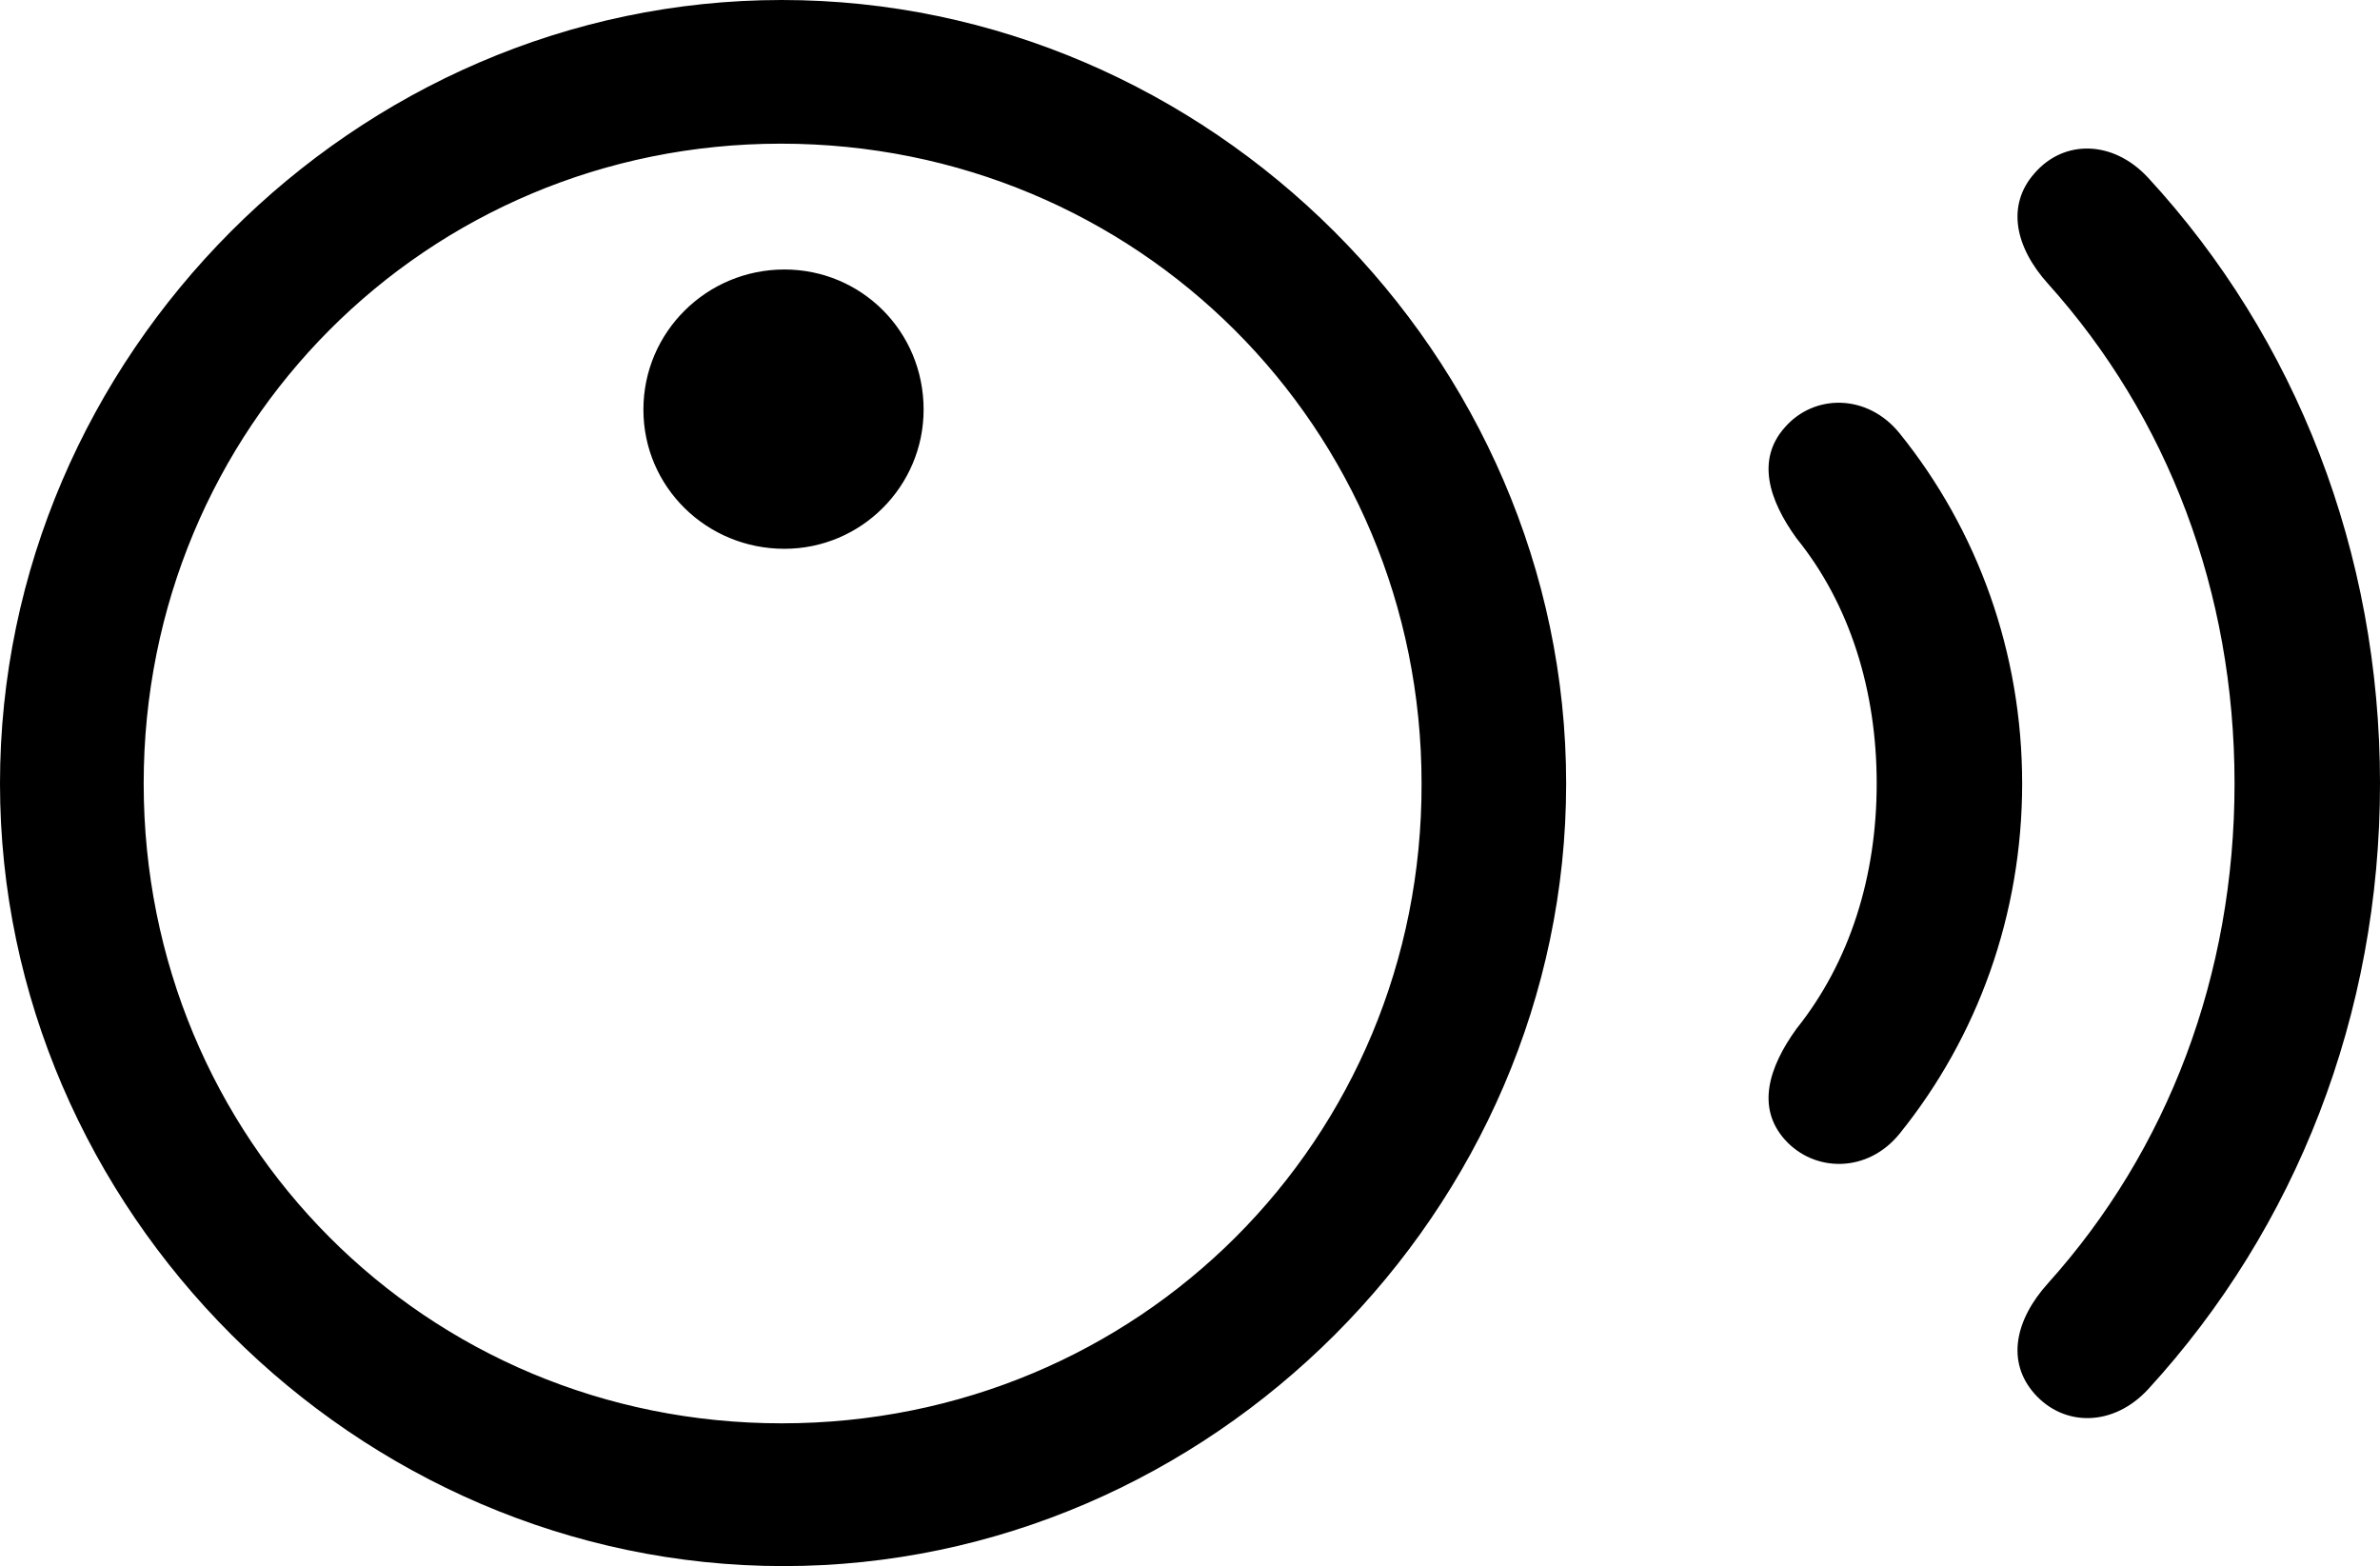 <?xml version="1.0" encoding="UTF-8" standalone="no"?>
<svg xmlns="http://www.w3.org/2000/svg"
     width="1302.246" height="856.934"
     viewBox="0 0 1302.246 856.934"
     fill="currentColor">
  <path d="M428.708 856.93C662.108 856.93 856.938 662.11 856.938 428.71C856.938 194.82 661.618 0 427.738 0C194.338 0 -0.002 194.82 -0.002 428.71C-0.002 662.11 194.828 856.93 428.708 856.93ZM427.738 778.81C232.908 778.81 78.618 623.54 78.618 428.71C78.618 233.89 233.398 78.61 427.248 78.61C622.068 78.61 777.828 233.89 777.828 428.71C778.318 623.54 623.048 778.81 427.738 778.81ZM1113.278 762.7C1129.398 780.76 1156.248 780.76 1175.298 760.25C1256.348 671.87 1302.248 555.18 1302.248 428.71C1302.248 302.25 1256.348 185.06 1175.298 97.17C1156.248 76.66 1129.398 76.17 1113.278 94.73C1097.658 112.3 1102.538 135.25 1120.608 155.27C1186.038 228.03 1222.658 323.73 1222.658 428.71C1222.658 533.69 1186.038 629.39 1120.608 702.15C1102.538 722.17 1097.658 745.12 1113.278 762.7ZM429.198 300.29C471.188 300.29 505.368 266.11 505.368 224.12C505.368 181.15 471.188 147.46 429.198 147.46C386.718 147.46 352.048 181.64 352.048 224.12C352.048 266.6 386.718 300.29 429.198 300.29ZM976.558 623.54C992.678 641.6 1021.978 642.09 1039.548 620.12C1082.028 567.38 1106.448 500.49 1106.448 428.71C1106.448 356.93 1082.028 290.04 1039.548 237.3C1021.978 215.33 992.678 215.33 976.558 233.89C960.938 251.46 967.778 273.44 982.908 294.43C1012.208 330.57 1026.858 377.93 1026.858 428.71C1026.858 479.49 1012.208 526.37 982.908 562.99C967.778 583.98 960.938 605.96 976.558 623.54Z"/>
</svg>